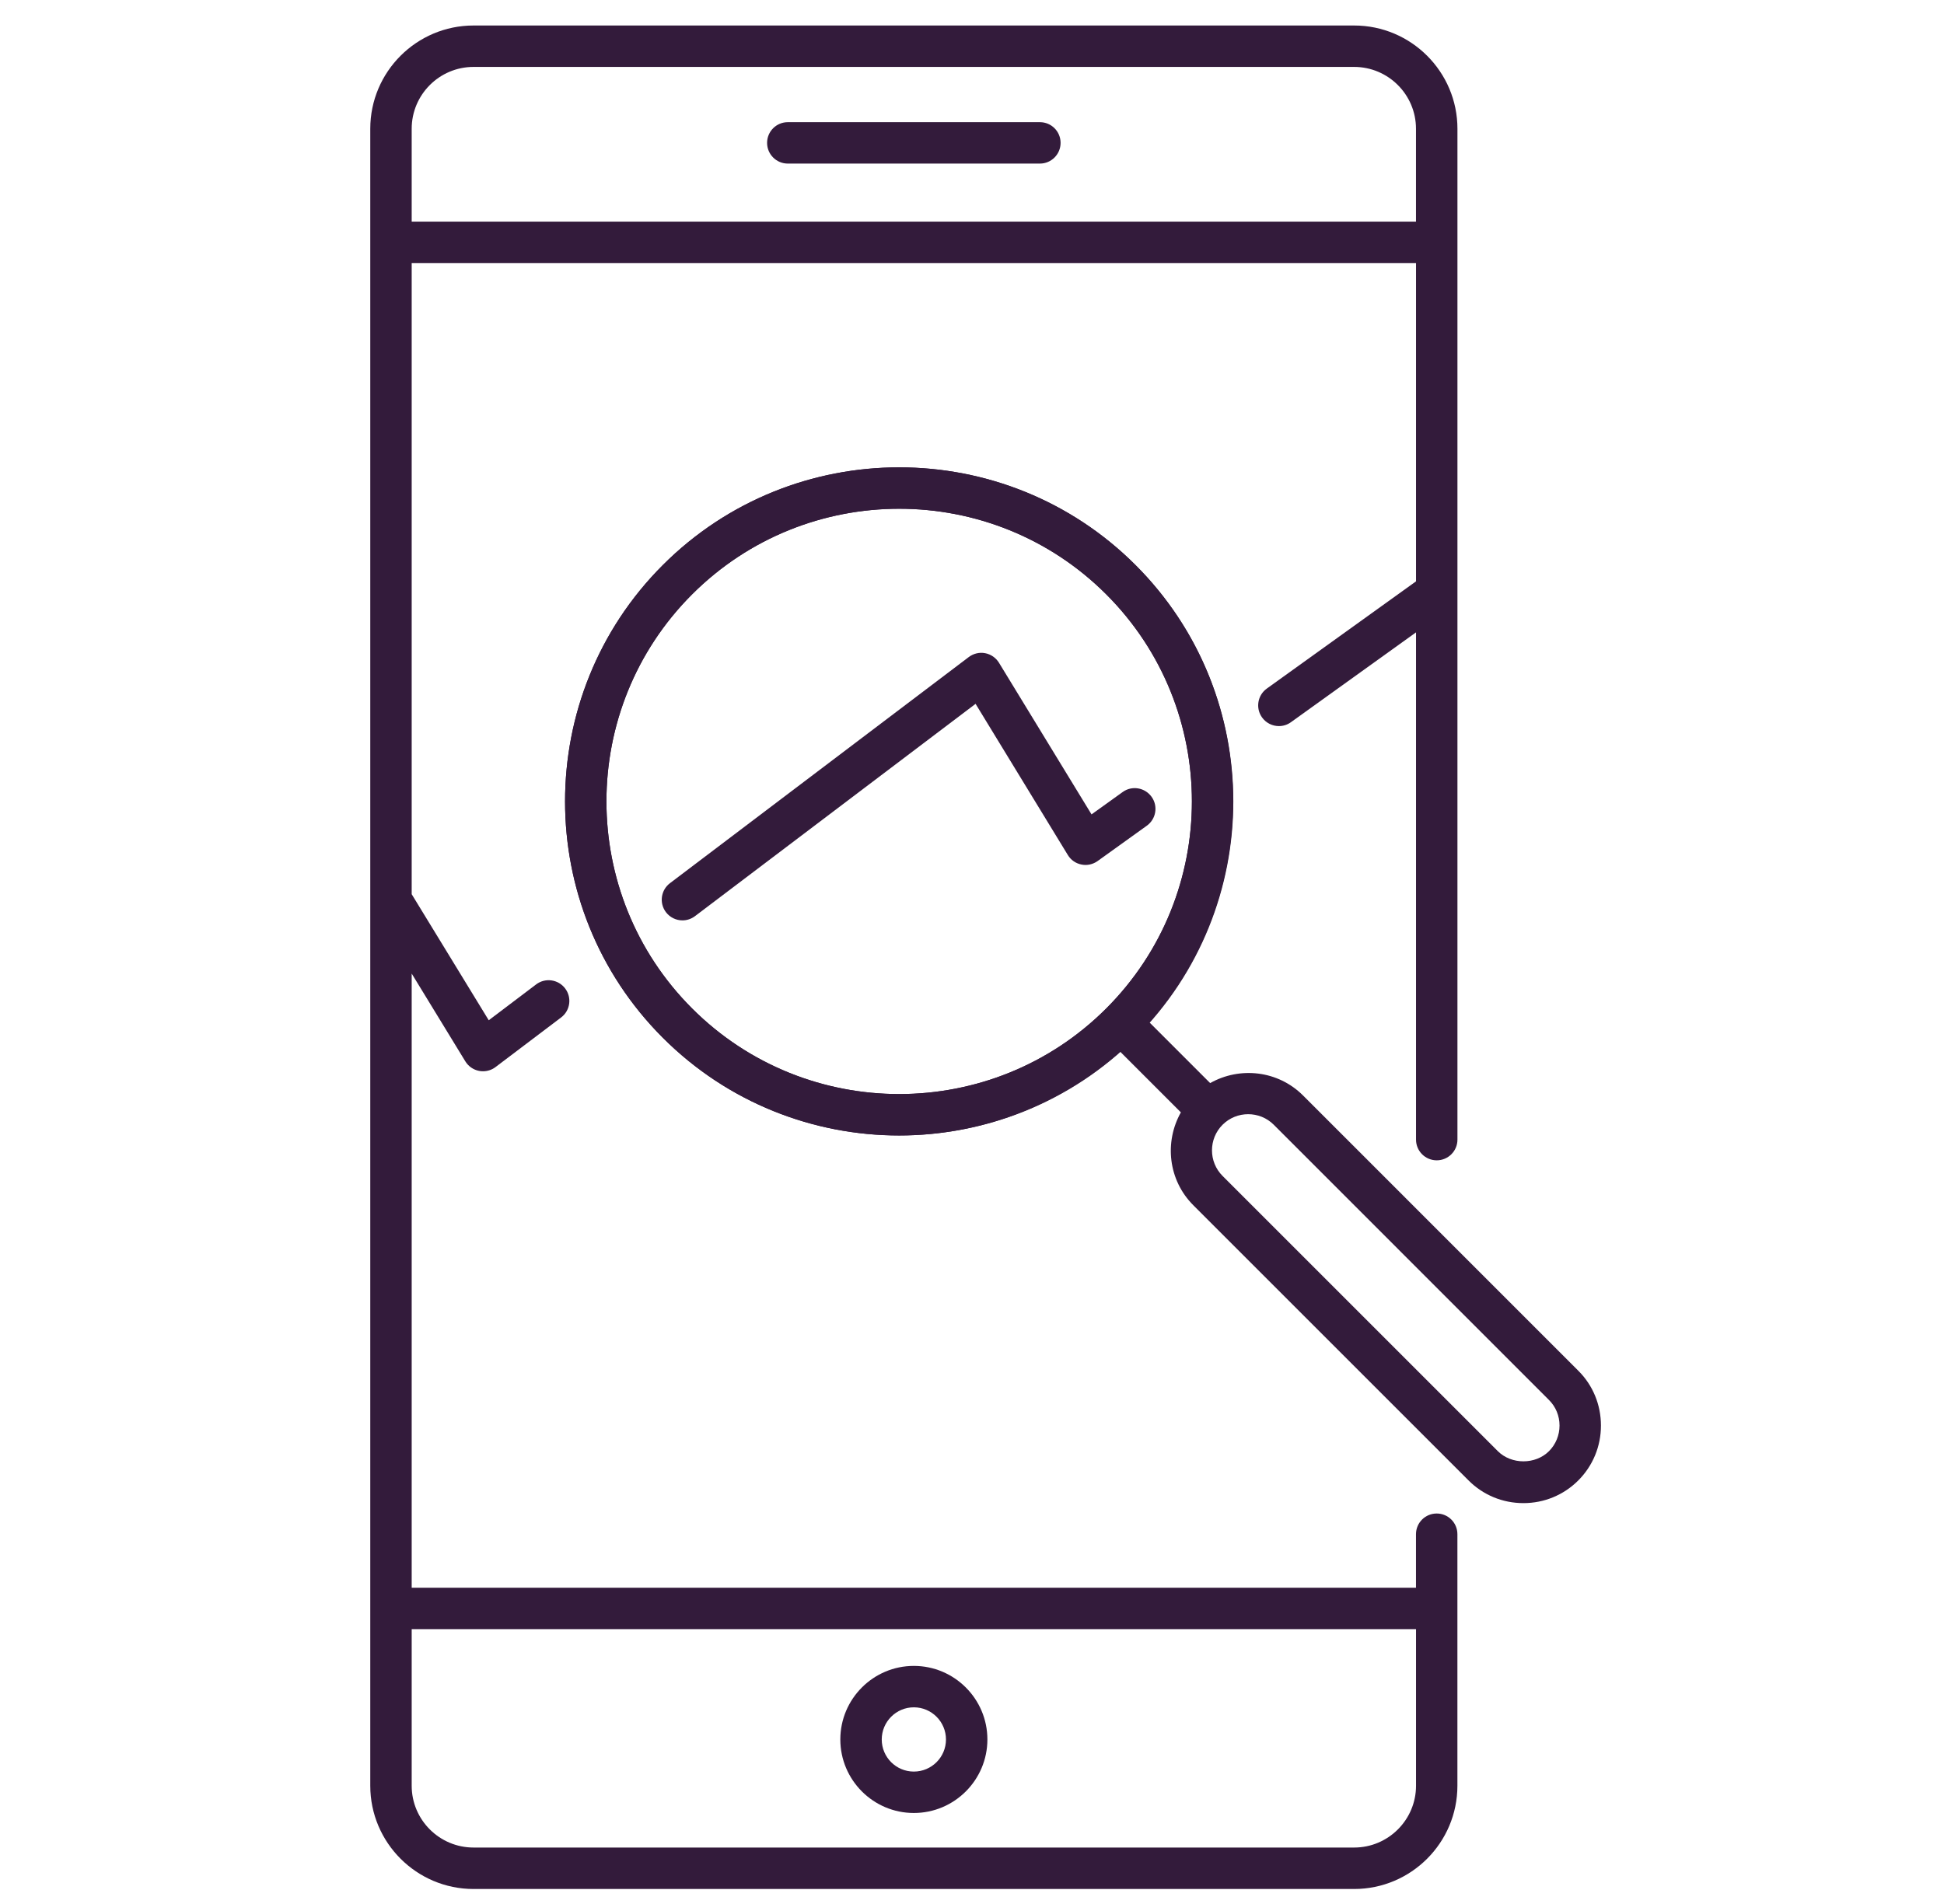 <svg width="49" height="48" viewBox="0 0 49 48" fill="none" xmlns="http://www.w3.org/2000/svg">
<g clip-path="url(#clip0_15_93)">
<path d="M22.665 28.625C20.507 28.625 18.349 27.804 16.707 26.161C13.422 22.876 13.422 17.53 16.707 14.246C19.992 10.961 25.338 10.96 28.623 14.246C31.908 17.53 31.908 22.876 28.623 26.161C26.98 27.804 24.822 28.625 22.665 28.625ZM22.664 12.825C20.774 12.825 18.883 13.545 17.444 14.984C14.566 17.862 14.566 22.545 17.444 25.423C20.323 28.301 25.006 28.301 27.884 25.423C30.762 22.545 30.762 17.862 27.884 14.984C26.445 13.545 24.555 12.825 22.664 12.825Z" fill="#331B3B"/>
<path d="M39.782 34.556L32.844 27.617C32.211 26.984 31.249 26.884 30.503 27.305L28.972 25.774C31.893 22.468 31.783 17.406 28.622 14.246C25.338 10.961 19.991 10.961 16.706 14.246C13.421 17.531 13.421 22.877 16.706 26.162C18.349 27.804 20.506 28.626 22.664 28.626C24.658 28.626 26.647 27.915 28.234 26.512L29.765 28.043C29.345 28.789 29.444 29.75 30.078 30.384L37.016 37.322C37.384 37.691 37.875 37.894 38.399 37.894C38.922 37.894 39.413 37.691 39.782 37.322C40.15 36.953 40.353 36.462 40.353 35.939C40.353 35.415 40.151 34.923 39.782 34.556ZM17.445 25.423C14.566 22.545 14.566 17.862 17.445 14.984C18.884 13.545 20.774 12.826 22.665 12.826C24.555 12.826 26.445 13.545 27.884 14.984C30.763 17.862 30.763 22.545 27.884 25.423C25.006 28.302 20.322 28.301 17.445 25.423ZM39.044 36.584C38.702 36.926 38.097 36.926 37.754 36.584L30.816 29.646C30.46 29.29 30.46 28.711 30.816 28.355C30.994 28.178 31.227 28.089 31.461 28.089C31.694 28.089 31.928 28.177 32.106 28.355L39.043 35.294C39.215 35.465 39.309 35.694 39.309 35.938C39.309 36.182 39.215 36.412 39.044 36.584Z" fill="#331B3B"/>
<path d="M17.202 23.203C17.044 23.203 16.888 23.131 16.785 22.996C16.612 22.766 16.657 22.439 16.887 22.265L24.419 16.564C24.538 16.475 24.687 16.439 24.832 16.467C24.976 16.495 25.103 16.582 25.18 16.708L27.513 20.531L28.298 19.967C28.531 19.798 28.857 19.853 29.026 20.087C29.195 20.321 29.141 20.647 28.907 20.816L27.665 21.708C27.547 21.792 27.398 21.825 27.258 21.795C27.115 21.767 26.991 21.68 26.916 21.556L24.59 17.744L17.517 23.097C17.422 23.168 17.312 23.203 17.202 23.203Z" fill="#331B3B"/>
<path d="M36.214 29.252C36.502 29.252 36.736 29.019 36.736 28.73V3.246C36.736 1.811 35.568 0.643 34.133 0.643H11.936C10.5 0.643 9.333 1.811 9.333 3.246V45.019C9.333 46.454 10.501 47.622 11.936 47.622H34.132C35.568 47.622 36.735 46.454 36.735 45.019V38.678C36.735 38.389 36.502 38.156 36.213 38.156C35.925 38.156 35.691 38.389 35.691 38.678V40.027H10.377V24.544L11.729 26.757C11.806 26.883 11.932 26.97 12.077 26.998C12.11 27.004 12.142 27.007 12.174 27.007C12.287 27.007 12.398 26.971 12.489 26.902L14.144 25.65C14.374 25.476 14.419 25.148 14.245 24.919C14.071 24.689 13.744 24.643 13.514 24.817L12.319 25.721L10.377 22.543V6.631H35.692V14.656L31.931 17.359C31.697 17.527 31.643 17.853 31.811 18.087C31.913 18.229 32.073 18.305 32.236 18.305C32.341 18.305 32.448 18.273 32.539 18.207L35.692 15.942V28.731C35.692 29.018 35.925 29.252 36.214 29.252ZM35.692 41.071V45.019C35.692 45.878 34.992 46.577 34.133 46.577H11.936C11.076 46.577 10.377 45.878 10.377 45.019V41.071H35.692ZM10.377 5.587V3.246C10.377 2.386 11.076 1.687 11.936 1.687H34.132C34.992 1.687 35.691 2.386 35.691 3.246V5.587H10.377Z" fill="#331B3B"/>
<path d="M23.034 45.706C22.012 45.706 21.181 44.874 21.181 43.852C21.181 42.83 22.012 41.998 23.034 41.998C24.056 41.998 24.888 42.83 24.888 43.852C24.888 44.874 24.056 45.706 23.034 45.706ZM23.034 43.042C22.588 43.042 22.225 43.406 22.225 43.853C22.225 44.3 22.588 44.662 23.034 44.662C23.48 44.662 23.844 44.3 23.844 43.853C23.844 43.406 23.481 43.042 23.034 43.042Z" fill="#331B3B"/>
<path d="M26.211 4.124H19.857C19.569 4.124 19.335 3.89 19.335 3.602C19.335 3.313 19.569 3.08 19.857 3.08H26.211C26.5 3.08 26.733 3.313 26.733 3.602C26.733 3.89 26.5 4.124 26.211 4.124Z" fill="#331B3B"/>
</g>
<defs>
<clipPath id="clip0_15_93">
<rect width="47.711" height="47.711" fill="white" transform="translate(0.988 0.277)"/>
</clipPath>
</defs>
</svg>
